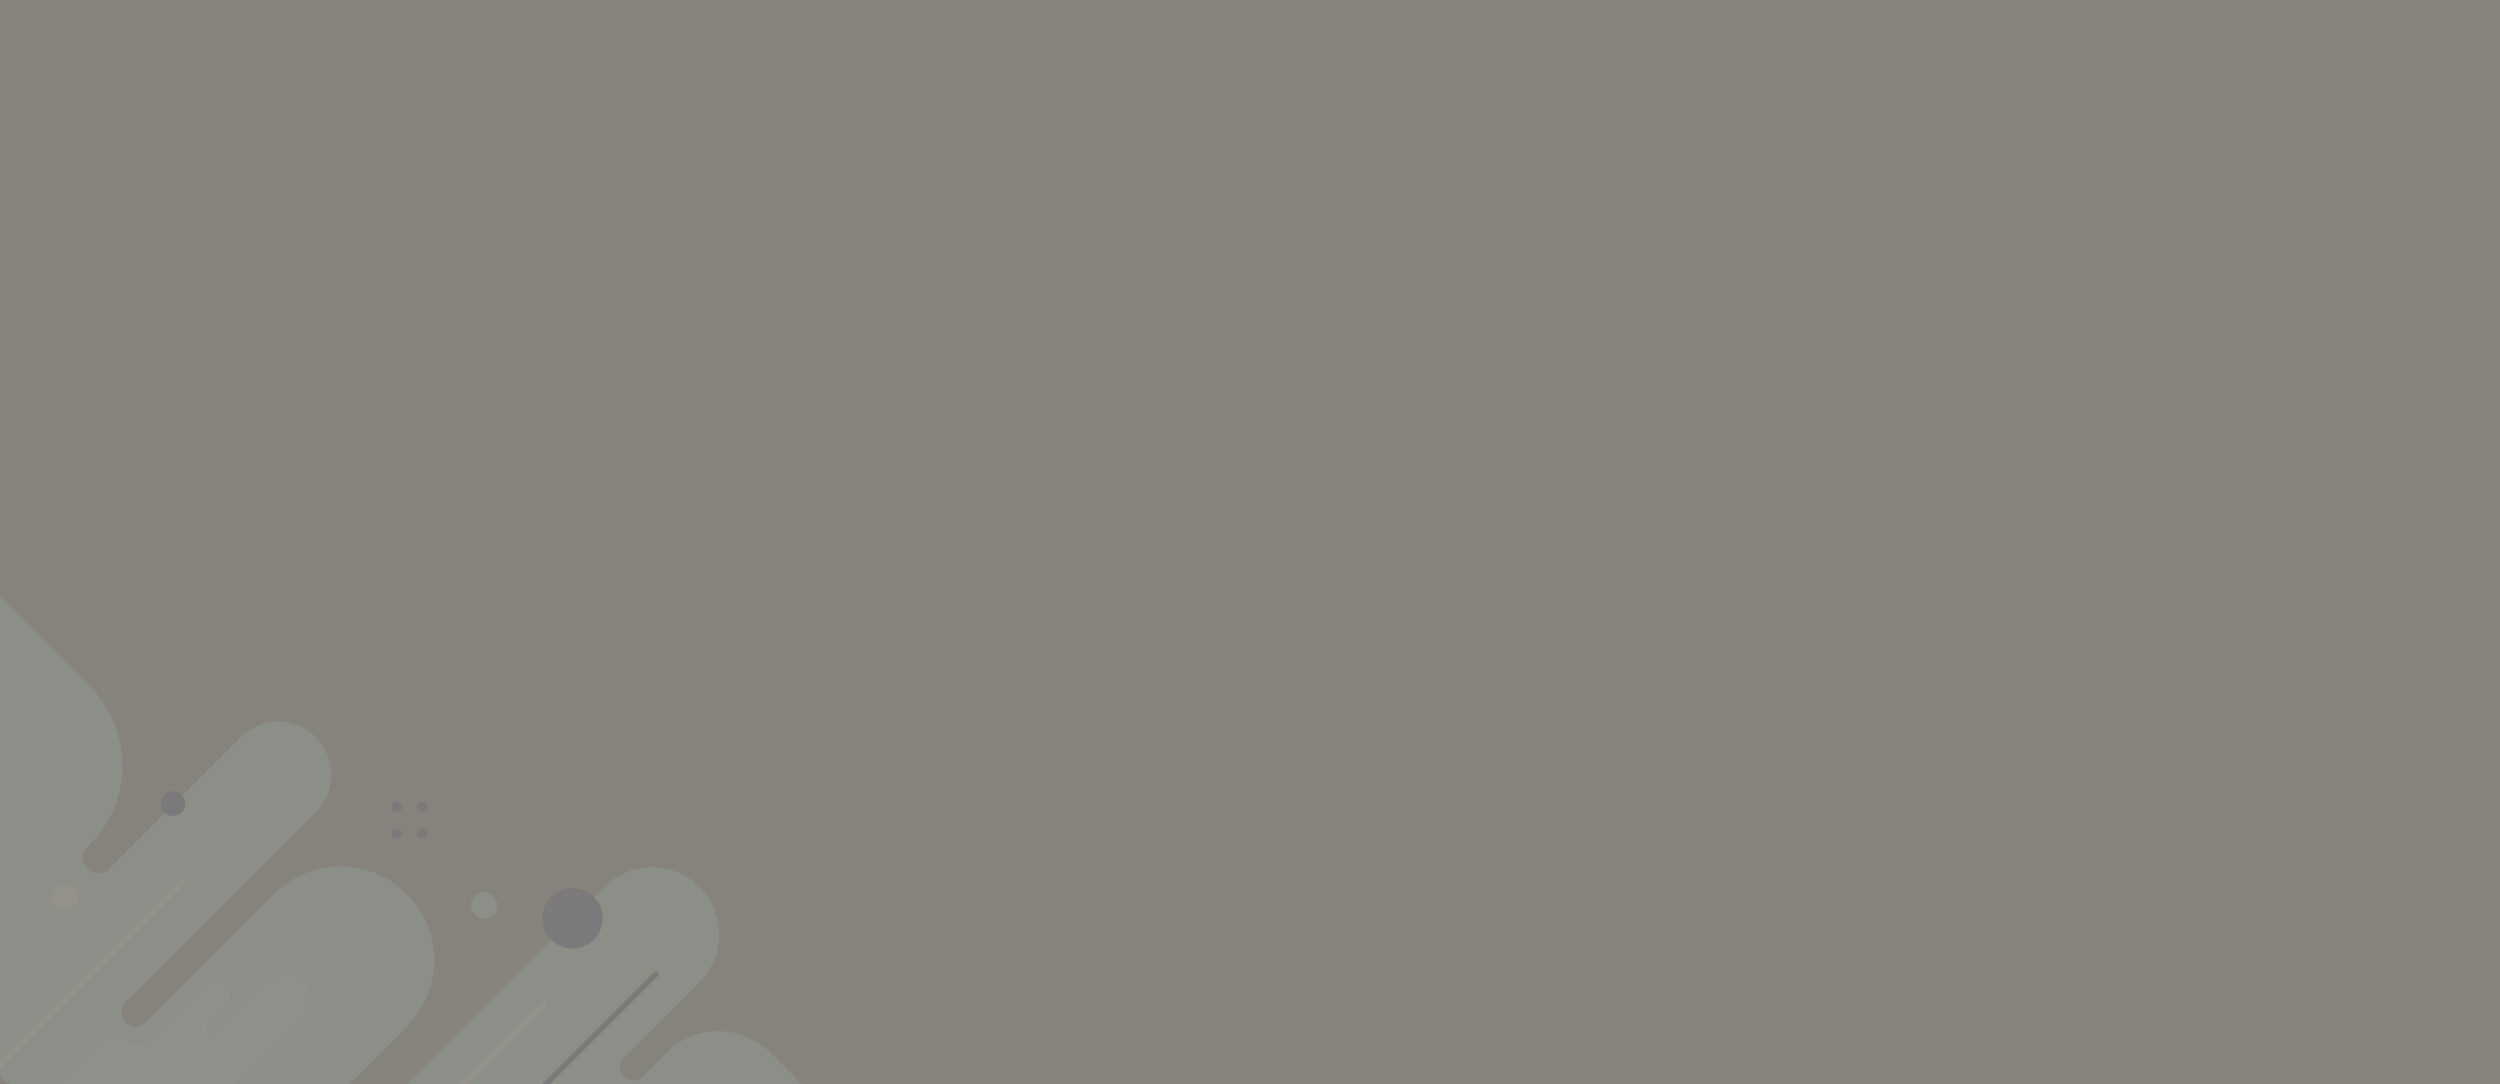 <svg xmlns="http://www.w3.org/2000/svg" xmlns:xlink="http://www.w3.org/1999/xlink" width="1328" height="576" viewBox="0 0 1328 576">
  <rect x="0" y="0" width="1328" height="576" fill="#808080" stroke="none"/>
  <defs>
    <clipPath id="clip-path">
      <rect id="Rectángulo_295127" data-name="Rectángulo 295127" width="583" height="271" rx="7" transform="translate(864.467 70)" fill="#fff" stroke="#707070" stroke-width="1"/>
    </clipPath>
  </defs>
  <g id="Grupo_1000272" data-name="Grupo 1000272" transform="translate(-136 -4382)">
    <rect id="Rectángulo_295118" data-name="Rectángulo 295118" width="1328" height="576" transform="translate(136 4382)" fill="#f1b62b" opacity="0.05"/>
    <g id="Enmascarar_grupo_112" data-name="Enmascarar grupo 112" transform="translate(1583.467 5028) rotate(180)" opacity="0.124" clip-path="url(#clip-path)">
      <g id="Grupo_881660" data-name="Grupo 881660" transform="translate(1016.128 29.836)">
        <path id="Trazado_624583" data-name="Trazado 624583" d="M249.243-5.407l22.075,22.075a39.193,39.193,0,0,0,55.428,0L339.391,4.019a6.833,6.833,0,0,1,9.665,0l.125.125a7.046,7.046,0,0,1,.028,9.982L309.08,54.253a35.749,35.749,0,0,0,0,50.557h0a35.748,35.748,0,0,0,50.557,0L482.108-17.663l26.966,3.675L464.49,30.6a49.832,49.832,0,0,0,0,70.472h0a49.832,49.832,0,0,0,70.473,0l68.174-68.175a7.584,7.584,0,0,1,10.724,0h0a7.583,7.583,0,0,1,0,10.724L512.9,144.577a28.165,28.165,0,0,0,0,39.832h0a28.165,28.165,0,0,0,39.832,0l69.937-69.936a8.123,8.123,0,0,1,11.49,0h0a8.124,8.124,0,0,1,0,11.489l-1.225,1.225a59.473,59.473,0,0,0,0,84.109L685.1,263.46V-39.083" transform="translate(-249.243 40.229)" fill="#b8e3db"/>
        <circle id="Elipse_5539" data-name="Elipse 5539" cx="16.065" cy="16.065" r="16.065" transform="translate(111.145 112.307)" fill="#31346b"/>
        <g id="Grupo_881659" data-name="Grupo 881659" transform="translate(204.335 170.834)">
          <circle id="Elipse_5540" data-name="Elipse 5540" cx="2.657" cy="2.657" r="2.657" fill="#31346b"/>
          <circle id="Elipse_5541" data-name="Elipse 5541" cx="2.657" cy="2.657" r="2.657" transform="translate(0 13.881)" fill="#31346b"/>
          <circle id="Elipse_5542" data-name="Elipse 5542" cx="2.657" cy="2.657" r="2.657" transform="translate(13.519)" fill="#31346b"/>
          <circle id="Elipse_5543" data-name="Elipse 5543" cx="2.657" cy="2.657" r="2.657" transform="translate(13.519 13.881)" fill="#31346b"/>
        </g>
        <circle id="Elipse_5544" data-name="Elipse 5544" cx="6.562" cy="6.562" r="6.562" transform="translate(332.858 182.7)" fill="#31346b"/>
        <line id="Línea_349" data-name="Línea 349" y1="107.067" x2="107.067" transform="translate(333.922 41.156)" fill="none" stroke="#fff" stroke-linecap="round" stroke-miterlimit="10" stroke-width="3"/>
        <line id="Línea_350" data-name="Línea 350" y1="56.061" x2="56.061" transform="translate(142.597 26.498)" fill="none" stroke="#fff" stroke-linecap="round" stroke-miterlimit="10" stroke-width="3"/>
        <circle id="Elipse_5545" data-name="Elipse 5545" cx="7.007" cy="7.007" r="7.007" transform="translate(167.125 128.219)" fill="#b8e3db"/>
        <circle id="Elipse_5546" data-name="Elipse 5546" cx="7.007" cy="7.007" r="7.007" transform="translate(389.945 132.448)" fill="#f7f3ea"/>
        <path id="Trazado_624584" data-name="Trazado 624584" d="M620.609-10.637,569.345,40.627a12.184,12.184,0,0,0,0,17.229h0a12.182,12.182,0,0,0,17.229,0l27.4-27.4a4.194,4.194,0,0,1,5.932,0h0a4.2,4.2,0,0,1,0,5.932l-9.321,9.32a6.59,6.59,0,0,0,0,9.321h0a6.59,6.59,0,0,0,9.321,0l25.12-25.12a17.78,17.78,0,0,1,25.173,0l.689.689,48.864-48.864S620.609-11.2,620.609-10.637Z" transform="translate(-299.306 36.936)" fill="#cef0e6"/>
        <line id="Línea_351" data-name="Línea 351" x1="98.649" y2="98.649" transform="translate(82.992)" fill="none" stroke="#31346b" stroke-linecap="round" stroke-miterlimit="10" stroke-width="3"/>
      </g>
    </g>
  </g>
</svg>
